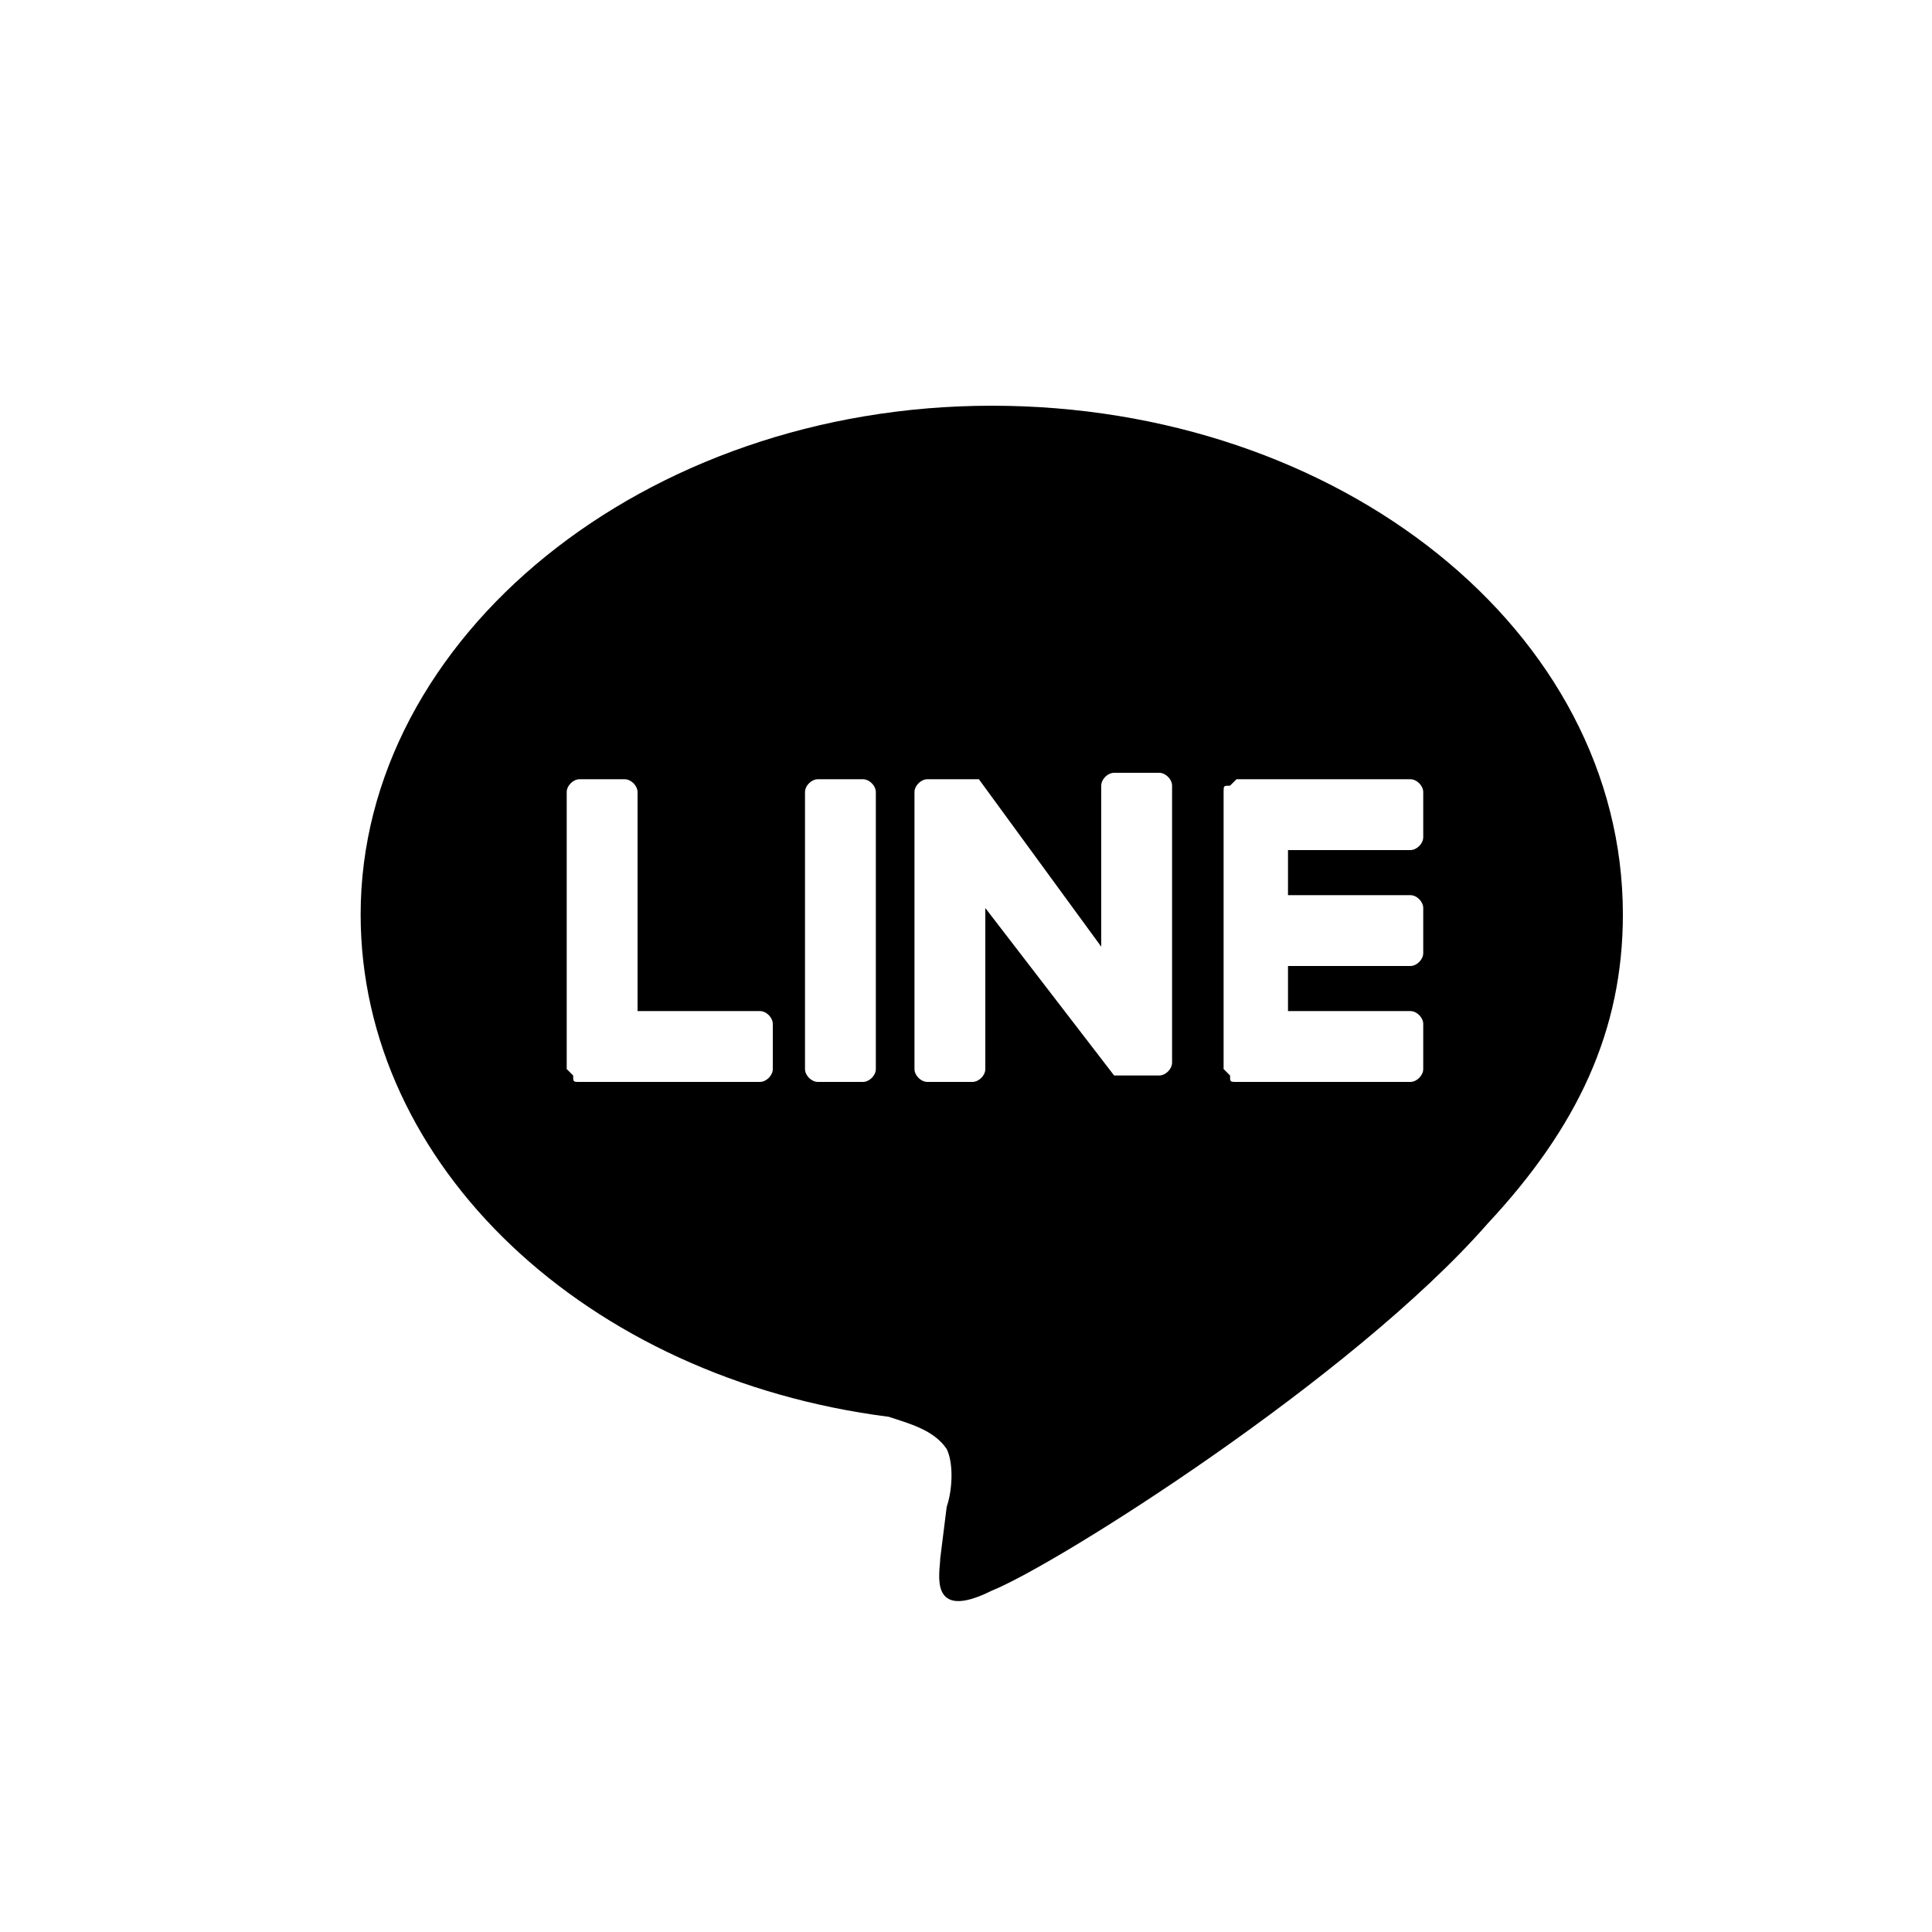 <svg xmlns:xlink="http://www.w3.org/1999/xlink" xmlns="http://www.w3.org/2000/svg" width="32" height="32"><defs><symbol id="lineIcon" viewBox="0 0 566.93 566.93">
	<g id="Line">
	<path d="M476.22,268.346c0-83.149-83.149-149.291-185.197-149.291c-102.047,0-185.195,68.031-185.195,149.291
		c0,73.701,66.142,136.063,154.961,147.401c5.669,1.891,13.228,3.779,17.008,9.448c1.89,3.779,1.89,11.339,0,17.008l-1.892,15.118
		c0,3.779-3.778,18.897,15.118,9.449c18.898-7.56,105.827-62.362,145.513-107.717C462.991,330.709,476.22,302.362,476.22,268.346z
		 M183.307,228.662c1.89,0,3.779,1.89,3.779,3.778v64.252h35.905c1.89,0,3.778,1.891,3.778,3.779v13.229
		c0,1.89-1.89,3.778-3.778,3.778h-52.913c-1.891,0-1.891,0-1.891-1.89l0,0l0,0l0,0l0,0l-1.89-1.891v-81.26
		c0-1.89,1.89-3.778,3.779-3.778L183.307,228.662L183.307,228.662z M413.858,228.662c1.891,0,3.78,1.89,3.78,3.778v13.229
		c0,1.89-1.891,3.779-3.78,3.779h-35.905v13.229h35.905c1.891,0,3.78,1.89,3.78,3.779v13.229c0,1.891-1.891,3.779-3.78,3.779
		h-35.905v13.229h35.905c1.891,0,3.78,1.891,3.78,3.779v13.229c0,1.89-1.891,3.778-3.78,3.778h-51.022c-1.891,0-1.891,0-1.891-1.89
		l0,0l0,0l-1.89-1.89v-81.261c0-1.89,0-1.89,1.89-1.89l0,0l0,0l1.891-1.89L413.858,228.662L413.858,228.662z M253.228,228.662
		c1.891,0,3.779,1.89,3.779,3.778v81.261c0,1.89-1.89,3.778-3.779,3.778H240c-1.891,0-3.779-1.89-3.779-3.778v-81.261
		c0-1.89,1.89-3.778,3.779-3.778H253.228z M285.354,228.662L285.354,228.662L285.354,228.662L285.354,228.662L285.354,228.662
		L285.354,228.662L285.354,228.662L285.354,228.662L285.354,228.662L285.354,228.662L285.354,228.662L285.354,228.662h1.891l0,0l0,0
		l0,0l0,0l0,0l0,0l0,0l35.905,49.134v-47.244c0-1.89,1.89-3.78,3.779-3.78h13.229c1.891,0,3.779,1.892,3.779,3.78v81.26
		c0,1.891-1.89,3.779-3.779,3.779h-13.229l0,0l0,0l0,0l0,0l0,0l0,0l0,0l0,0l0,0l0,0l-37.796-49.134v47.244
		c0,1.89-1.89,3.778-3.779,3.778h-13.229c-1.891,0-3.779-1.89-3.779-3.778v-81.261c0-1.89,1.89-3.778,3.779-3.778
		C274.014,228.662,285.354,228.662,285.354,228.662z"></path>
</g>
</symbol></defs><use xlink:href="#lineIcon"></use></svg>